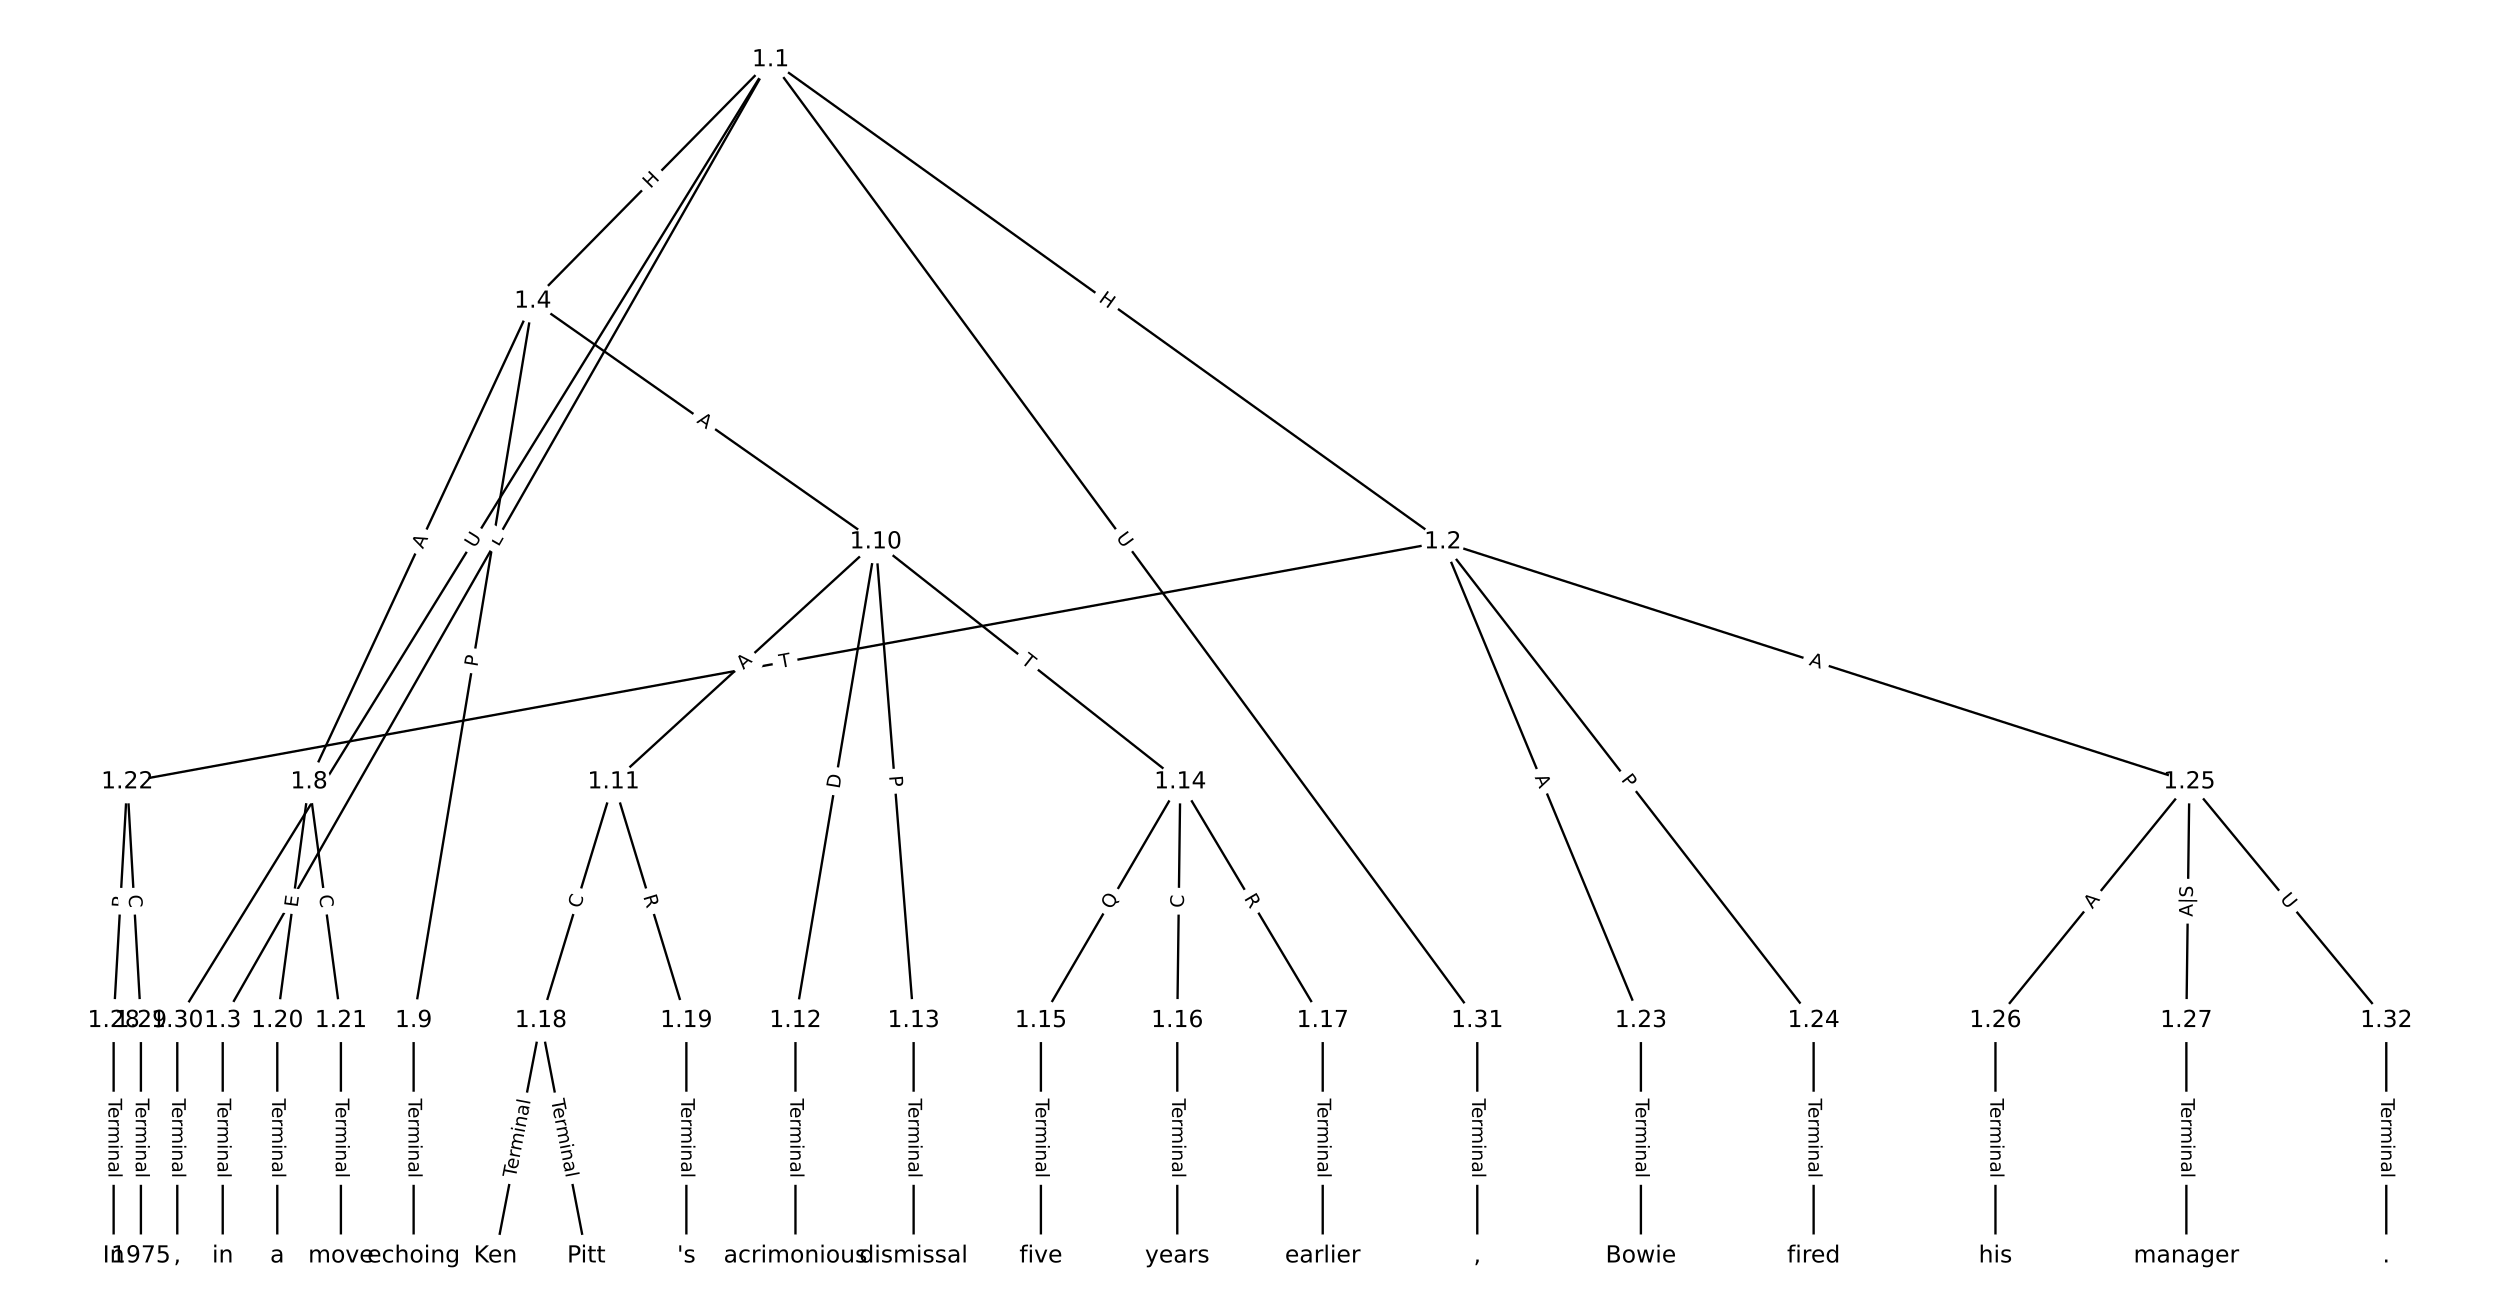 <?xml version="1.0" encoding="UTF-8"?>
<!DOCTYPE svg  PUBLIC '-//W3C//DTD SVG 1.1//EN'  'http://www.w3.org/Graphics/SVG/1.1/DTD/svg11.dtd'>
<svg width="1064pt" height="560pt" version="1.1" viewBox="0 0 1064 560" xmlns="http://www.w3.org/2000/svg" xmlns:xlink="http://www.w3.org/1999/xlink">
<defs>
<style type="text/css">*{stroke-linecap:butt;stroke-linejoin:round;}</style>
</defs>
<path d="m0 560h1064v-560h-1064z" fill="#fff"/>
<g fill="none" stroke="#000">
<path d="m327.96 25.455 286.1 205.19" clip-path="url(#a)"/>
<path d="m327.96 25.455-233.17 408.9" clip-path="url(#a)"/>
<path d="m327.96 25.455-101.19 102.73" clip-path="url(#a)"/>
<path d="m327.96 25.455-252.51 408.9" clip-path="url(#a)"/>
<path d="m327.96 25.455 300.77 408.9" clip-path="url(#a)"/>
<path d="m614.06 230.65-559.89 102.12" clip-path="url(#a)"/>
<path d="m614.06 230.65 84.314 203.71" clip-path="url(#a)"/>
<path d="m614.06 230.65 157.83 203.71" clip-path="url(#a)"/>
<path d="m614.06 230.65 317.75 102.12" clip-path="url(#a)"/>
<path d="m94.793 434.35v100.19" clip-path="url(#a)"/>
<path d="m226.77 128.18-95.223 204.59" clip-path="url(#a)"/>
<path d="m226.77 128.18-50.728 306.17" clip-path="url(#a)"/>
<path d="m226.77 128.18 145.95 102.47" clip-path="url(#a)"/>
<path d="m131.55 332.77-13.542 101.59" clip-path="url(#a)"/>
<path d="m131.55 332.77 13.542 101.59" clip-path="url(#a)"/>
<path d="m176.04 434.35v100.19" clip-path="url(#a)"/>
<path d="m372.72 230.65-111.56 102.12" clip-path="url(#a)"/>
<path d="m372.72 230.65-34.177 203.71" clip-path="url(#a)"/>
<path d="m372.72 230.65 16.121 203.71" clip-path="url(#a)"/>
<path d="m372.72 230.65 129.61 102.12" clip-path="url(#a)"/>
<path d="m261.16 332.77-30.953 101.59" clip-path="url(#a)"/>
<path d="m261.16 332.77 30.953 101.59" clip-path="url(#a)"/>
<path d="m338.55 434.35v100.19" clip-path="url(#a)"/>
<path d="m388.84 434.35v100.19" clip-path="url(#a)"/>
<path d="m502.34 332.77-59.326 101.59" clip-path="url(#a)"/>
<path d="m502.34 332.77-1.29 101.59" clip-path="url(#a)"/>
<path d="m502.34 332.77 60.616 101.59" clip-path="url(#a)"/>
<path d="m443.01 434.35v100.19" clip-path="url(#a)"/>
<path d="m501.05 434.35v100.19" clip-path="url(#a)"/>
<path d="m562.95 434.35v100.19" clip-path="url(#a)"/>
<path d="m230.21 434.35-19.345 100.19" clip-path="url(#a)"/>
<path d="m230.21 434.35 19.345 100.19" clip-path="url(#a)"/>
<path d="m292.12 434.35v100.19" clip-path="url(#a)"/>
<path d="m118.01 434.35v100.19" clip-path="url(#a)"/>
<path d="m145.09 434.35v100.19" clip-path="url(#a)"/>
<path d="m54.167 332.77-5.804 101.59" clip-path="url(#a)"/>
<path d="m54.167 332.77 5.804 101.59" clip-path="url(#a)"/>
<path d="m698.37 434.35v100.19" clip-path="url(#a)"/>
<path d="m771.88 434.35v100.19" clip-path="url(#a)"/>
<path d="m931.81 332.77-82.541 101.59" clip-path="url(#a)"/>
<path d="m931.81 332.77-1.29 101.59" clip-path="url(#a)"/>
<path d="m931.81 332.77 83.83 101.59" clip-path="url(#a)"/>
<path d="m849.27 434.35v100.19" clip-path="url(#a)"/>
<path d="m930.52 434.35v100.19" clip-path="url(#a)"/>
<path d="m48.364 434.35v100.19" clip-path="url(#a)"/>
<path d="m59.971 434.35v100.19" clip-path="url(#a)"/>
<path d="m75.447 434.35v100.19" clip-path="url(#a)"/>
<path d="m628.73 434.35v100.19" clip-path="url(#a)"/>
<path d="m1015.6 434.35v100.19" clip-path="url(#a)"/>
</g>
<path d="m464.91 131.39 4.889 3.506q1.95 1.399 3.349-0.552l4.512-6.292q1.399-1.95-0.552-3.349l-4.889-3.506q-1.95-1.399-3.349 0.552l-4.512 6.292q-1.399 1.95 0.552 3.349z" clip-path="url(#a)" fill="#fff" stroke="#fff"/>
<g clip-path="url(#a)">
<defs>
<path id="ac" d="m9.812 72.906h9.859v-29.891h35.844v29.891h9.859v-72.906h-9.859v34.719h-35.844v-34.719h-9.859z"/>
</defs>
<g transform="translate(467.28 128.09) rotate(35.649) scale(.08 -.08)">
<use xlink:href="#ac"/>
</g>
</g>
<path d="m215.72 234.95 2.208-3.872q1.189-2.085-0.896-3.274l-6.726-3.835q-2.085-1.189-3.274 0.896l-2.208 3.872q-1.189 2.085 0.896 3.274l6.726 3.835q2.085 1.189 3.274-0.896z" clip-path="url(#a)" fill="#fff" stroke="#fff"/>
<g clip-path="url(#a)">
<defs>
<path id="an" d="m9.812 72.906h9.859v-64.609h35.5v-8.297h-45.359z"/>
</defs>
<g transform="translate(212.19 232.93) rotate(-60.307) scale(.08 -.08)">
<use xlink:href="#an"/>
</g>
</g>
<path d="m279.72 83.361 4.222-4.286q1.684-1.71-0.026-3.394l-5.516-5.433q-1.71-1.684-3.394 0.026l-4.222 4.286q-1.684 1.71 0.026 3.394l5.516 5.433q1.71 1.684 3.394-0.026z" clip-path="url(#a)" fill="#fff" stroke="#fff"/>
<g clip-path="url(#a)">
<g transform="translate(276.83 80.51) rotate(-45.432) scale(.08 -.08)">
<use xlink:href="#ac"/>
</g>
</g>
<path d="m205.5 235.69 3.076-4.982q1.261-2.042-0.781-3.303l-6.588-4.068q-2.042-1.261-3.303 0.781l-3.076 4.982q-1.261 2.042 0.781 3.303l6.588 4.068q2.042 1.261 3.303-0.781z" clip-path="url(#a)" fill="#fff" stroke="#fff"/>
<g clip-path="url(#a)">
<defs>
<path id="u" d="m8.688 72.906h9.922v-44.297q0-11.719 4.234-16.875 4.25-5.141 13.781-5.141 9.469 0 13.719 5.141 4.25 5.156 4.25 16.875v44.297h9.906v-45.516q0-14.25-7.062-21.531-7.047-7.281-20.812-7.281-13.828 0-20.891 7.281-7.047 7.281-7.047 21.531z"/>
</defs>
<g transform="translate(202.04 233.55) rotate(-58.303) scale(.08 -.08)">
<use xlink:href="#u"/>
</g>
</g>
<path d="m471.56 231.26 3.469 4.716q1.422 1.933 3.355 0.511l6.237-4.588q1.933-1.422 0.511-3.355l-3.469-4.716q-1.422-1.933-3.355-0.511l-6.237 4.588q-1.933 1.422-0.511 3.355z" clip-path="url(#a)" fill="#fff" stroke="#fff"/>
<g clip-path="url(#a)">
<g transform="translate(474.83 228.85) rotate(53.663) scale(.08 -.08)">
<use xlink:href="#u"/>
</g>
</g>
<path d="m332.83 288.31 4.807-0.877q2.361-0.431 1.93-2.792l-1.389-7.617q-0.431-2.361-2.792-1.93l-4.807 0.877q-2.361 0.431-1.93 2.792l1.389 7.617q0.431 2.361 2.792 1.93z" clip-path="url(#a)" fill="#fff" stroke="#fff"/>
<g clip-path="url(#a)">
<defs>
<path id="k" d="m-0.297 72.906h61.672v-8.312h-25.875v-64.594h-9.906v64.594h-25.891z"/>
</defs>
<g transform="translate(332.1 284.32) rotate(-10.337) scale(.08 -.08)">
<use xlink:href="#k"/>
</g>
</g>
<path d="m649.37 332.37 2.093 5.056q0.918 2.218 3.135 1.3l7.154-2.961q2.218-0.918 1.3-3.135l-2.093-5.056q-0.918-2.218-3.135-1.3l-7.154 2.961q-2.218 0.918-1.3 3.135z" clip-path="url(#a)" fill="#fff" stroke="#fff"/>
<g clip-path="url(#a)">
<defs>
<path id="n" d="m34.188 63.188-13.391-36.281h26.812zm-5.578 9.719h11.188l27.781-72.906h-10.25l-6.641 18.703h-32.859l-6.641-18.703h-10.406z"/>
</defs>
<g transform="translate(653.13 330.82) rotate(67.515) scale(.08 -.08)">
<use xlink:href="#n"/>
</g>
</g>
<path d="m686.54 334.43 2.954 3.813q1.47 1.897 3.367 0.427l6.12-4.742q1.897-1.47 0.427-3.367l-2.954-3.813q-1.47-1.897-3.367-0.427l-6.12 4.742q-1.897 1.47-0.427 3.367z" clip-path="url(#a)" fill="#fff" stroke="#fff"/>
<g clip-path="url(#a)">
<defs>
<path id="r" d="m19.672 64.797v-27.391h12.406q6.891 0 10.641 3.562 3.766 3.562 3.766 10.156 0 6.547-3.766 10.109-3.75 3.562-10.641 3.562zm-9.859 8.109h22.266q12.266 0 18.531-5.547 6.281-5.547 6.281-16.234 0-10.797-6.281-16.312-6.266-5.516-18.531-5.516h-12.406v-29.297h-9.859z"/>
</defs>
<g transform="translate(689.75 331.95) rotate(52.232) scale(.08 -.08)">
<use xlink:href="#r"/>
</g>
</g>
<path d="m768.41 286.84 5.21 1.674q2.285 0.734 3.019-1.551l2.369-7.371q0.734-2.285-1.551-3.019l-5.21-1.674q-2.285-0.734-3.019 1.551l-2.369 7.371q-0.734 2.285 1.551 3.019z" clip-path="url(#a)" fill="#fff" stroke="#fff"/>
<g clip-path="url(#a)">
<g transform="translate(769.65 282.97) rotate(17.817) scale(.08 -.08)">
<use xlink:href="#n"/>
</g>
</g>
<path d="m88.521 467.55v33.808q0 2.4 2.4 2.4h7.742q2.4 0 2.4-2.4v-33.808q0-2.4-2.4-2.4h-7.742q-2.4 0-2.4 2.4z" clip-path="url(#a)" fill="#fff" stroke="#fff"/>
<g clip-path="url(#a)">
<defs>
<path id="e" d="m56.203 29.594v-4.391h-41.312q0.594-9.281 5.594-14.141t13.938-4.859q5.172 0 10.031 1.266t9.656 3.812v-8.5q-4.844-2.047-9.922-3.125t-10.297-1.078q-13.094 0-20.734 7.609-7.641 7.625-7.641 20.625 0 13.422 7.25 21.297 7.25 7.891 19.562 7.891 11.031 0 17.453-7.109 6.422-7.094 6.422-19.297zm-8.984 2.641q-0.094 7.359-4.125 11.75-4.031 4.406-10.672 4.406-7.516 0-12.031-4.25t-5.203-11.969z"/>
<path id="h" d="m41.109 46.297q-1.516 0.875-3.297 1.281-1.781 0.422-3.922 0.422-7.625 0-11.703-4.953t-4.078-14.234v-28.812h-9.031v54.688h9.031v-8.5q2.844 4.984 7.375 7.391 4.547 2.422 11.047 2.422 0.922 0 2.047-0.125 1.125-0.109 2.484-0.359z"/>
<path id="j" d="m52 44.188q3.375 6.062 8.062 8.938t11.031 2.875q8.547 0 13.188-5.984 4.641-5.969 4.641-17v-33.016h-9.031v32.719q0 7.859-2.797 11.656-2.781 3.812-8.484 3.812-6.984 0-11.047-4.641-4.047-4.625-4.047-12.641v-30.906h-9.031v32.719q0 7.906-2.781 11.688t-8.594 3.781q-6.891 0-10.953-4.656-4.047-4.656-4.047-12.625v-30.906h-9.031v54.688h9.031v-8.5q3.078 5.031 7.375 7.422t10.203 2.391q5.969 0 10.141-3.031 4.172-3.016 6.172-8.781z"/>
<path id="d" d="m9.422 54.688h8.984v-54.688h-8.984zm0 21.297h8.984v-11.391h-8.984z"/>
<path id="i" d="m54.891 33.016v-33.016h-8.984v32.719q0 7.766-3.031 11.609-3.031 3.859-9.078 3.859-7.281 0-11.484-4.641-4.203-4.625-4.203-12.641v-30.906h-9.031v54.688h9.031v-8.5q3.234 4.938 7.594 7.375 4.375 2.438 10.094 2.438 9.422 0 14.25-5.828 4.844-5.828 4.844-17.156z"/>
<path id="g" d="m34.281 27.484q-10.891 0-15.094-2.484t-4.203-8.5q0-4.781 3.156-7.594 3.156-2.797 8.562-2.797 7.484 0 12 5.297t4.516 14.078v2zm17.922 3.719v-31.203h-8.984v8.297q-3.078-4.969-7.672-7.344t-11.234-2.375q-8.391 0-13.359 4.719-4.953 4.719-4.953 12.625 0 9.219 6.172 13.906 6.188 4.688 18.438 4.688h12.609v0.891q0 6.203-4.078 9.594t-11.453 3.391q-4.688 0-9.141-1.125-4.438-1.125-8.531-3.375v8.312q4.922 1.906 9.562 2.844 4.641 0.953 9.031 0.953 11.875 0 17.734-6.156 5.859-6.141 5.859-18.641z"/>
<path id="l" d="m9.422 75.984h8.984v-75.984h-8.984z"/>
</defs>
<g transform="translate(92.585 467.55) rotate(90) scale(.08 -.08)">
<use xlink:href="#k"/>
<use x="44.084" xlink:href="#e"/>
<use x="105.607" xlink:href="#h"/>
<use x="144.971" xlink:href="#j"/>
<use x="242.383" xlink:href="#d"/>
<use x="270.166" xlink:href="#i"/>
<use x="333.545" xlink:href="#g"/>
<use x="394.824" xlink:href="#l"/>
</g>
</g>
<path d="m183.69 235.6 2.309-4.961q1.013-2.176-1.163-3.189l-7.019-3.267q-2.176-1.013-3.189 1.163l-2.309 4.961q-1.013 2.176 1.163 3.189l7.019 3.267q2.176 1.013 3.189-1.163z" clip-path="url(#a)" fill="#fff" stroke="#fff"/>
<g clip-path="url(#a)">
<g transform="translate(180.01 233.89) rotate(-65.041) scale(.08 -.08)">
<use xlink:href="#n"/>
</g>
</g>
<path d="m207.2 284.67 0.788-4.759q0.392-2.368-1.975-2.76l-7.638-1.266q-2.368-0.392-2.76 1.975l-0.788 4.759q-0.392 2.368 1.975 2.76l7.638 1.266q2.368 0.392 2.76-1.975z" clip-path="url(#a)" fill="#fff" stroke="#fff"/>
<g clip-path="url(#a)">
<g transform="translate(203.19 284.01) rotate(-80.592) scale(.08 -.08)">
<use xlink:href="#r"/>
</g>
</g>
<path d="m293.9 182.97 4.479 3.144q1.964 1.379 3.343-0.585l4.449-6.337q1.379-1.964-0.585-3.343l-4.479-3.144q-1.964-1.379-3.343 0.585l-4.449 6.337q-1.379 1.964 0.585 3.343z" clip-path="url(#a)" fill="#fff" stroke="#fff"/>
<g clip-path="url(#a)">
<g transform="translate(296.24 179.65) rotate(35.071) scale(.08 -.08)">
<use xlink:href="#n"/>
</g>
</g>
<path d="m130.66 386.89 0.668-5.011q0.317-2.379-2.062-2.696l-7.675-1.023q-2.379-0.317-2.696 2.062l-0.668 5.011q-0.317 2.379 2.062 2.696l7.675 1.023q2.379 0.317 2.696-2.062z" clip-path="url(#a)" fill="#fff" stroke="#fff"/>
<g clip-path="url(#a)">
<defs>
<path id="aq" d="m9.812 72.906h46.094v-8.312h-36.234v-21.578h34.719v-8.297h-34.719v-26.422h37.109v-8.297h-46.969z"/>
</defs>
<g transform="translate(126.63 386.36) rotate(-82.407) scale(.08 -.08)">
<use xlink:href="#aq"/>
</g>
</g>
<path d="m131.73 381.62 0.738 5.537q0.317 2.379 2.696 2.062l7.675-1.023q2.379-0.317 2.062-2.696l-0.738-5.537q-0.317-2.379-2.696-2.062l-7.675 1.023q-2.379 0.317-2.062 2.696z" clip-path="url(#a)" fill="#fff" stroke="#fff"/>
<g clip-path="url(#a)">
<defs>
<path id="s" d="m64.406 67.281v-10.391q-4.984 4.641-10.625 6.922-5.641 2.297-11.984 2.297-12.5 0-19.141-7.641t-6.641-22.094q0-14.406 6.641-22.047t19.141-7.641q6.344 0 11.984 2.297t10.625 6.938v-10.312q-5.172-3.516-10.969-5.281-5.781-1.75-12.219-1.75-16.562 0-26.094 10.125-9.516 10.141-9.516 27.672 0 17.578 9.516 27.703 9.531 10.141 26.094 10.141 6.531 0 12.312-1.734 5.797-1.734 10.875-5.203z"/>
</defs>
<g transform="translate(135.76 381.08) rotate(82.407) scale(.08 -.08)">
<use xlink:href="#s"/>
</g>
</g>
<path d="m169.77 467.55v33.808q0 2.4 2.4 2.4h7.742q2.4 0 2.4-2.4v-33.808q0-2.4-2.4-2.4h-7.742q-2.4 0-2.4 2.4z" clip-path="url(#a)" fill="#fff" stroke="#fff"/>
<g clip-path="url(#a)">
<g transform="translate(173.84 467.55) rotate(90) scale(.08 -.08)">
<use xlink:href="#k"/>
<use x="44.084" xlink:href="#e"/>
<use x="105.607" xlink:href="#h"/>
<use x="144.971" xlink:href="#j"/>
<use x="242.383" xlink:href="#d"/>
<use x="270.166" xlink:href="#i"/>
<use x="333.545" xlink:href="#g"/>
<use x="394.824" xlink:href="#l"/>
</g>
</g>
<path d="m319.16 288.18 4.037-3.695q1.77-1.621 0.15-3.391l-5.228-5.711q-1.621-1.77-3.391-0.15l-4.037 3.695q-1.77 1.621-0.15 3.391l5.228 5.711q1.621 1.77 3.391 0.15z" clip-path="url(#a)" fill="#fff" stroke="#fff"/>
<g clip-path="url(#a)">
<g transform="translate(316.42 285.18) rotate(-42.471) scale(.08 -.08)">
<use xlink:href="#n"/>
</g>
</g>
<path d="m361.31 336.58 1.019-6.075q0.397-2.367-1.97-2.764l-7.636-1.281q-2.367-0.397-2.764 1.97l-1.019 6.075q-0.397 2.367 1.97 2.764l7.636 1.281q2.367 0.397 2.764-1.97z" clip-path="url(#a)" fill="#fff" stroke="#fff"/>
<g clip-path="url(#a)">
<defs>
<path id="ar" d="m19.672 64.797v-56.688h11.922q15.094 0 22.094 6.828 7 6.844 7 21.594 0 14.641-7 21.453t-22.094 6.812zm-9.859 8.109h20.266q21.188 0 31.094-8.812 9.922-8.812 9.922-27.562 0-18.859-9.969-27.703-9.953-8.828-31.047-8.828h-20.266z"/>
</defs>
<g transform="translate(357.3 335.9) rotate(-80.476) scale(.08 -.08)">
<use xlink:href="#ar"/>
</g>
</g>
<path d="m374.34 330.59 0.381 4.809q0.189 2.393 2.582 2.203l7.718-0.611q2.393-0.189 2.203-2.582l-0.381-4.809q-0.189-2.393-2.582-2.203l-7.718 0.611q-2.393 0.189-2.203 2.582z" clip-path="url(#a)" fill="#fff" stroke="#fff"/>
<g clip-path="url(#a)">
<g transform="translate(378.39 330.27) rotate(85.475) scale(.08 -.08)">
<use xlink:href="#r"/>
</g>
</g>
<path d="m431.73 285.12 3.838 3.024q1.885 1.485 3.37-0.4l4.792-6.082q1.485-1.885-0.4-3.37l-3.838-3.024q-1.885-1.485-3.37 0.4l-4.792 6.082q-1.485 1.885 0.4 3.37z" clip-path="url(#a)" fill="#fff" stroke="#fff"/>
<g clip-path="url(#a)">
<g transform="translate(434.24 281.93) rotate(38.233) scale(.08 -.08)">
<use xlink:href="#k"/>
</g>
</g>
<path d="m250.87 388.06 1.628-5.344q0.7-2.296-1.596-2.995l-7.406-2.257q-2.296-0.7-2.995 1.596l-1.628 5.344q-0.7 2.296 1.596 2.995l7.406 2.257q2.296 0.7 2.995-1.596z" clip-path="url(#a)" fill="#fff" stroke="#fff"/>
<g clip-path="url(#a)">
<g transform="translate(246.98 386.87) rotate(-73.054) scale(.08 -.08)">
<use xlink:href="#s"/>
</g>
</g>
<path d="m269.83 382.73 1.62 5.317q0.7 2.296 2.995 1.596l7.406-2.257q2.296-0.7 1.596-2.995l-1.62-5.317q-0.7-2.296-2.995-1.596l-7.406 2.257q-2.296 0.7-1.596 2.995z" clip-path="url(#a)" fill="#fff" stroke="#fff"/>
<g clip-path="url(#a)">
<defs>
<path id="v" d="m44.391 34.188q3.172-1.078 6.172-4.594t6.031-9.672l10.016-19.922h-10.609l-9.312 18.703q-3.625 7.328-7.016 9.719t-9.25 2.391h-10.75v-30.812h-9.859v72.906h22.266q12.5 0 18.656-5.234 6.156-5.219 6.156-15.766 0-6.891-3.203-11.438-3.203-4.531-9.297-6.281zm-24.719 30.609v-25.875h12.406q7.125 0 10.766 3.297t3.641 9.688-3.641 9.641-10.766 3.25z"/>
</defs>
<g transform="translate(273.72 381.54) rotate(73.054) scale(.08 -.08)">
<use xlink:href="#v"/>
</g>
</g>
<path d="m332.27 467.55v33.808q0 2.4 2.4 2.4h7.742q2.4 0 2.4-2.4v-33.808q0-2.4-2.4-2.4h-7.742q-2.4 0-2.4 2.4z" clip-path="url(#a)" fill="#fff" stroke="#fff"/>
<g clip-path="url(#a)">
<g transform="translate(336.34 467.55) rotate(90) scale(.08 -.08)">
<use xlink:href="#k"/>
<use x="44.084" xlink:href="#e"/>
<use x="105.607" xlink:href="#h"/>
<use x="144.971" xlink:href="#j"/>
<use x="242.383" xlink:href="#d"/>
<use x="270.166" xlink:href="#i"/>
<use x="333.545" xlink:href="#g"/>
<use x="394.824" xlink:href="#l"/>
</g>
</g>
<path d="m382.57 467.55v33.808q0 2.4 2.4 2.4h7.742q2.4 0 2.4-2.4v-33.808q0-2.4-2.4-2.4h-7.742q-2.4 0-2.4 2.4z" clip-path="url(#a)" fill="#fff" stroke="#fff"/>
<g clip-path="url(#a)">
<g transform="translate(386.64 467.55) rotate(90) scale(.08 -.08)">
<use xlink:href="#k"/>
<use x="44.084" xlink:href="#e"/>
<use x="105.607" xlink:href="#h"/>
<use x="144.971" xlink:href="#j"/>
<use x="242.383" xlink:href="#d"/>
<use x="270.166" xlink:href="#i"/>
<use x="333.545" xlink:href="#g"/>
<use x="394.824" xlink:href="#l"/>
</g>
</g>
<path d="m476.5 389.44 3.176-5.438q1.21-2.072-0.862-3.283l-6.686-3.905q-2.072-1.21-3.283 0.862l-3.176 5.438q-1.21 2.072 0.862 3.283l6.686 3.905q2.072 1.21 3.283-0.862z" clip-path="url(#a)" fill="#fff" stroke="#fff"/>
<g clip-path="url(#a)">
<defs>
<path id="am" d="m39.406 66.219q-10.75 0-17.078-8.016-6.312-8-6.312-21.828 0-13.766 6.312-21.781 6.328-8 17.078-8 10.734 0 17.016 8 6.281 8.016 6.281 21.781 0 13.828-6.281 21.828-6.281 8.016-17.016 8.016zm13.812-64.906 13-14.203h-11.922l-10.797 11.672q-1.609-0.094-2.469-0.141-0.844-0.062-1.625-0.062-15.375 0-24.594 10.281-9.203 10.281-9.203 27.516 0 17.281 9.203 27.562 9.219 10.281 24.594 10.281 15.328 0 24.5-10.281 9.188-10.281 9.188-27.562 0-12.688-5.109-21.734-5.094-9.031-14.766-13.328z"/>
</defs>
<g transform="translate(472.99 387.39) rotate(-59.715) scale(.08 -.08)">
<use xlink:href="#am"/>
</g>
</g>
<path d="m507.93 386.43 0.071-5.586q0.03-2.4-2.369-2.43l-7.742-0.098q-2.4-0.03-2.43 2.369l-0.071 5.586q-0.03 2.4 2.369 2.43l7.742 0.098q2.4 0.03 2.43-2.369z" clip-path="url(#a)" fill="#fff" stroke="#fff"/>
<g clip-path="url(#a)">
<g transform="translate(503.86 386.38) rotate(-89.273) scale(.08 -.08)">
<use xlink:href="#s"/>
</g>
</g>
<path d="m525.84 384.39 2.848 4.774q1.23 2.061 3.291 0.831l6.649-3.967q2.061-1.23 0.831-3.291l-2.848-4.774q-1.23-2.061-3.291-0.831l-6.649 3.967q-2.061 1.23-0.831 3.291z" clip-path="url(#a)" fill="#fff" stroke="#fff"/>
<g clip-path="url(#a)">
<g transform="translate(529.33 382.3) rotate(59.176) scale(.08 -.08)">
<use xlink:href="#v"/>
</g>
</g>
<path d="m436.74 467.55v33.808q0 2.4 2.4 2.4h7.742q2.4 0 2.4-2.4v-33.808q0-2.4-2.4-2.4h-7.742q-2.4 0-2.4 2.4z" clip-path="url(#a)" fill="#fff" stroke="#fff"/>
<g clip-path="url(#a)">
<g transform="translate(440.8 467.55) rotate(90) scale(.08 -.08)">
<use xlink:href="#k"/>
<use x="44.084" xlink:href="#e"/>
<use x="105.607" xlink:href="#h"/>
<use x="144.971" xlink:href="#j"/>
<use x="242.383" xlink:href="#d"/>
<use x="270.166" xlink:href="#i"/>
<use x="333.545" xlink:href="#g"/>
<use x="394.824" xlink:href="#l"/>
</g>
</g>
<path d="m494.78 467.55v33.808q0 2.4 2.4 2.4h7.742q2.4 0 2.4-2.4v-33.808q0-2.4-2.4-2.4h-7.742q-2.4 0-2.4 2.4z" clip-path="url(#a)" fill="#fff" stroke="#fff"/>
<g clip-path="url(#a)">
<g transform="translate(498.84 467.55) rotate(90) scale(.08 -.08)">
<use xlink:href="#k"/>
<use x="44.084" xlink:href="#e"/>
<use x="105.607" xlink:href="#h"/>
<use x="144.971" xlink:href="#j"/>
<use x="242.383" xlink:href="#d"/>
<use x="270.166" xlink:href="#i"/>
<use x="333.545" xlink:href="#g"/>
<use x="394.824" xlink:href="#l"/>
</g>
</g>
<path d="m556.68 467.55v33.808q0 2.4 2.4 2.4h7.742q2.4 0 2.4-2.4v-33.808q0-2.4-2.4-2.4h-7.742q-2.4 0-2.4 2.4z" clip-path="url(#a)" fill="#fff" stroke="#fff"/>
<g clip-path="url(#a)">
<g transform="translate(560.75 467.55) rotate(90) scale(.08 -.08)">
<use xlink:href="#k"/>
<use x="44.084" xlink:href="#e"/>
<use x="105.607" xlink:href="#h"/>
<use x="144.971" xlink:href="#j"/>
<use x="242.383" xlink:href="#d"/>
<use x="270.166" xlink:href="#i"/>
<use x="333.545" xlink:href="#g"/>
<use x="394.824" xlink:href="#l"/>
</g>
</g>
<path d="m223.49 502.24 6.409-33.194q0.455-2.357-1.901-2.812l-7.602-1.468q-2.357-0.455-2.812 1.901l-6.409 33.194q-0.455 2.357 1.901 2.812l7.602 1.468q2.357 0.455 2.812-1.901z" clip-path="url(#a)" fill="#fff" stroke="#fff"/>
<g clip-path="url(#a)">
<g transform="translate(219.5 501.46) rotate(-79.072) scale(.08 -.08)">
<use xlink:href="#k"/>
<use x="44.084" xlink:href="#e"/>
<use x="105.607" xlink:href="#h"/>
<use x="144.971" xlink:href="#j"/>
<use x="242.383" xlink:href="#d"/>
<use x="270.166" xlink:href="#i"/>
<use x="333.545" xlink:href="#g"/>
<use x="394.824" xlink:href="#l"/>
</g>
</g>
<path d="m230.52 469.04 6.409 33.194q0.455 2.357 2.812 1.901l7.602-1.468q2.357-0.455 1.901-2.812l-6.409-33.194q-0.455-2.357-2.812-1.901l-7.602 1.468q-2.357 0.455-1.901 2.812z" clip-path="url(#a)" fill="#fff" stroke="#fff"/>
<g clip-path="url(#a)">
<g transform="translate(234.51 468.27) rotate(79.072) scale(.08 -.08)">
<use xlink:href="#k"/>
<use x="44.084" xlink:href="#e"/>
<use x="105.607" xlink:href="#h"/>
<use x="144.971" xlink:href="#j"/>
<use x="242.383" xlink:href="#d"/>
<use x="270.166" xlink:href="#i"/>
<use x="333.545" xlink:href="#g"/>
<use x="394.824" xlink:href="#l"/>
</g>
</g>
<path d="m285.85 467.55v33.808q0 2.4 2.4 2.4h7.742q2.4 0 2.4-2.4v-33.808q0-2.4-2.4-2.4h-7.742q-2.4 0-2.4 2.4z" clip-path="url(#a)" fill="#fff" stroke="#fff"/>
<g clip-path="url(#a)">
<g transform="translate(289.91 467.55) rotate(90) scale(.08 -.08)">
<use xlink:href="#k"/>
<use x="44.084" xlink:href="#e"/>
<use x="105.607" xlink:href="#h"/>
<use x="144.971" xlink:href="#j"/>
<use x="242.383" xlink:href="#d"/>
<use x="270.166" xlink:href="#i"/>
<use x="333.545" xlink:href="#g"/>
<use x="394.824" xlink:href="#l"/>
</g>
</g>
<path d="m111.74 467.55v33.808q0 2.4 2.4 2.4h7.742q2.4 0 2.4-2.4v-33.808q0-2.4-2.4-2.4h-7.742q-2.4 0-2.4 2.4z" clip-path="url(#a)" fill="#fff" stroke="#fff"/>
<g clip-path="url(#a)">
<g transform="translate(115.8 467.55) rotate(90) scale(.08 -.08)">
<use xlink:href="#k"/>
<use x="44.084" xlink:href="#e"/>
<use x="105.607" xlink:href="#h"/>
<use x="144.971" xlink:href="#j"/>
<use x="242.383" xlink:href="#d"/>
<use x="270.166" xlink:href="#i"/>
<use x="333.545" xlink:href="#g"/>
<use x="394.824" xlink:href="#l"/>
</g>
</g>
<path d="m138.82 467.55v33.808q0 2.4 2.4 2.4h7.742q2.4 0 2.4-2.4v-33.808q0-2.4-2.4-2.4h-7.742q-2.4 0-2.4 2.4z" clip-path="url(#a)" fill="#fff" stroke="#fff"/>
<g clip-path="url(#a)">
<g transform="translate(142.88 467.55) rotate(90) scale(.08 -.08)">
<use xlink:href="#k"/>
<use x="44.084" xlink:href="#e"/>
<use x="105.607" xlink:href="#h"/>
<use x="144.971" xlink:href="#j"/>
<use x="242.383" xlink:href="#d"/>
<use x="270.166" xlink:href="#i"/>
<use x="333.545" xlink:href="#g"/>
<use x="394.824" xlink:href="#l"/>
</g>
</g>
<path d="m57.368 386.69 0.317-5.55q0.137-2.396-2.259-2.533l-7.73-0.442q-2.396-0.137-2.533 2.259l-0.317 5.55q-0.137 2.396 2.259 2.533l7.73 0.442q2.396 0.137 2.533-2.259z" clip-path="url(#a)" fill="#fff" stroke="#fff"/>
<g clip-path="url(#a)">
<g transform="translate(53.311 386.46) rotate(-86.73) scale(.08 -.08)">
<use xlink:href="#v"/>
</g>
</g>
<path d="m50.649 381.13 0.319 5.577q0.137 2.396 2.533 2.259l7.73-0.442q2.396-0.137 2.259-2.533l-0.319-5.577q-0.137-2.396-2.533-2.259l-7.73 0.442q-2.396 0.137-2.259 2.533z" clip-path="url(#a)" fill="#fff" stroke="#fff"/>
<g clip-path="url(#a)">
<g transform="translate(54.706 380.9) rotate(86.73) scale(.08 -.08)">
<use xlink:href="#s"/>
</g>
</g>
<path d="m692.1 467.55v33.808q0 2.4 2.4 2.4h7.742q2.4 0 2.4-2.4v-33.808q0-2.4-2.4-2.4h-7.742q-2.4 0-2.4 2.4z" clip-path="url(#a)" fill="#fff" stroke="#fff"/>
<g clip-path="url(#a)">
<g transform="translate(696.16 467.55) rotate(90) scale(.08 -.08)">
<use xlink:href="#k"/>
<use x="44.084" xlink:href="#e"/>
<use x="105.607" xlink:href="#h"/>
<use x="144.971" xlink:href="#j"/>
<use x="242.383" xlink:href="#d"/>
<use x="270.166" xlink:href="#i"/>
<use x="333.545" xlink:href="#g"/>
<use x="394.824" xlink:href="#l"/>
</g>
</g>
<path d="m765.61 467.55v33.808q0 2.4 2.4 2.4h7.742q2.4 0 2.4-2.4v-33.808q0-2.4-2.4-2.4h-7.742q-2.4 0-2.4 2.4z" clip-path="url(#a)" fill="#fff" stroke="#fff"/>
<g clip-path="url(#a)">
<g transform="translate(769.68 467.55) rotate(90) scale(.08 -.08)">
<use xlink:href="#k"/>
<use x="44.084" xlink:href="#e"/>
<use x="105.607" xlink:href="#h"/>
<use x="144.971" xlink:href="#j"/>
<use x="242.383" xlink:href="#d"/>
<use x="270.166" xlink:href="#i"/>
<use x="333.545" xlink:href="#g"/>
<use x="394.824" xlink:href="#l"/>
</g>
</g>
<path d="m893.68 389.64 3.451-4.247q1.513-1.863-0.349-3.376l-6.009-4.882q-1.863-1.513-3.376 0.349l-3.451 4.247q-1.513 1.863 0.349 3.376l6.009 4.882q1.863 1.513 3.376-0.349z" clip-path="url(#a)" fill="#fff" stroke="#fff"/>
<g clip-path="url(#a)">
<g transform="translate(890.52 387.08) rotate(-50.906) scale(.08 -.08)">
<use xlink:href="#n"/>
</g>
</g>
<path d="m937.48 390.26 0.168-13.245q0.03-2.4-2.369-2.43l-7.999-0.102q-2.4-0.03-2.43 2.369l-0.168 13.245q-0.03 2.4 2.369 2.43l7.999 0.102q2.4 0.03 2.43-2.369z" clip-path="url(#a)" fill="#fff" stroke="#fff"/>
<g clip-path="url(#a)">
<defs>
<path id="au" d="m21 76.422v-100h-8.297v100z"/>
<path id="al" d="m53.516 70.516v-9.625q-5.609 2.688-10.594 4-4.984 1.328-9.625 1.328-8.047 0-12.422-3.125t-4.375-8.891q0-4.844 2.906-7.312 2.906-2.453 11.016-3.969l5.953-1.219q11.031-2.109 16.281-7.406t5.25-14.172q0-10.609-7.109-16.078-7.094-5.469-20.812-5.469-5.172 0-11.016 1.172-5.828 1.172-12.078 3.469v10.156q6-3.359 11.766-5.078 5.766-1.703 11.328-1.703 8.438 0 13.031 3.312 4.594 3.328 4.594 9.484 0 5.359-3.297 8.391t-10.812 4.547l-6.016 1.172q-11.031 2.188-15.969 6.875-4.922 4.688-4.922 13.047 0 9.672 6.812 15.234t18.766 5.562q5.141 0 10.453-0.938 5.328-0.922 10.891-2.766z"/>
</defs>
<g transform="translate(933.19 390.21) rotate(-89.273) scale(.08 -.08)">
<use xlink:href="#n"/>
<use x="68.408" xlink:href="#au"/>
<use x="102.1" xlink:href="#al"/>
</g>
</g>
<path d="m967.02 385.29 3.727 4.516q1.528 1.851 3.379 0.324l5.972-4.928q1.851-1.528 0.324-3.379l-3.727-4.516q-1.528-1.851-3.379-0.324l-5.972 4.928q-1.851 1.528-0.324 3.379z" clip-path="url(#a)" fill="#fff" stroke="#fff"/>
<g clip-path="url(#a)">
<g transform="translate(970.16 382.71) rotate(50.47) scale(.08 -.08)">
<use xlink:href="#u"/>
</g>
</g>
<path d="m842.99 467.55v33.808q0 2.4 2.4 2.4h7.742q2.4 0 2.4-2.4v-33.808q0-2.4-2.4-2.4h-7.742q-2.4 0-2.4 2.4z" clip-path="url(#a)" fill="#fff" stroke="#fff"/>
<g clip-path="url(#a)">
<g transform="translate(847.06 467.55) rotate(90) scale(.08 -.08)">
<use xlink:href="#k"/>
<use x="44.084" xlink:href="#e"/>
<use x="105.607" xlink:href="#h"/>
<use x="144.971" xlink:href="#j"/>
<use x="242.383" xlink:href="#d"/>
<use x="270.166" xlink:href="#i"/>
<use x="333.545" xlink:href="#g"/>
<use x="394.824" xlink:href="#l"/>
</g>
</g>
<path d="m924.25 467.55v33.808q0 2.4 2.4 2.4h7.742q2.4 0 2.4-2.4v-33.808q0-2.4-2.4-2.4h-7.742q-2.4 0-2.4 2.4z" clip-path="url(#a)" fill="#fff" stroke="#fff"/>
<g clip-path="url(#a)">
<g transform="translate(928.31 467.55) rotate(90) scale(.08 -.08)">
<use xlink:href="#k"/>
<use x="44.084" xlink:href="#e"/>
<use x="105.607" xlink:href="#h"/>
<use x="144.971" xlink:href="#j"/>
<use x="242.383" xlink:href="#d"/>
<use x="270.166" xlink:href="#i"/>
<use x="333.545" xlink:href="#g"/>
<use x="394.824" xlink:href="#l"/>
</g>
</g>
<path d="m42.092 467.55v33.808q0 2.4 2.4 2.4h7.742q2.4 0 2.4-2.4v-33.808q0-2.4-2.4-2.4h-7.742q-2.4 0-2.4 2.4z" clip-path="url(#a)" fill="#fff" stroke="#fff"/>
<g clip-path="url(#a)">
<g transform="translate(46.156 467.55) rotate(90) scale(.08 -.08)">
<use xlink:href="#k"/>
<use x="44.084" xlink:href="#e"/>
<use x="105.607" xlink:href="#h"/>
<use x="144.971" xlink:href="#j"/>
<use x="242.383" xlink:href="#d"/>
<use x="270.166" xlink:href="#i"/>
<use x="333.545" xlink:href="#g"/>
<use x="394.824" xlink:href="#l"/>
</g>
</g>
<path d="m53.7 467.55v33.808q0 2.4 2.4 2.4h7.742q2.4 0 2.4-2.4v-33.808q0-2.4-2.4-2.4h-7.742q-2.4 0-2.4 2.4z" clip-path="url(#a)" fill="#fff" stroke="#fff"/>
<g clip-path="url(#a)">
<g transform="translate(57.763 467.55) rotate(90) scale(.08 -.08)">
<use xlink:href="#k"/>
<use x="44.084" xlink:href="#e"/>
<use x="105.607" xlink:href="#h"/>
<use x="144.971" xlink:href="#j"/>
<use x="242.383" xlink:href="#d"/>
<use x="270.166" xlink:href="#i"/>
<use x="333.545" xlink:href="#g"/>
<use x="394.824" xlink:href="#l"/>
</g>
</g>
<path d="m69.176 467.55v33.808q0 2.4 2.4 2.4h7.742q2.4 0 2.4-2.4v-33.808q0-2.4-2.4-2.4h-7.742q-2.4 0-2.4 2.4z" clip-path="url(#a)" fill="#fff" stroke="#fff"/>
<g clip-path="url(#a)">
<g transform="translate(73.24 467.55) rotate(90) scale(.08 -.08)">
<use xlink:href="#k"/>
<use x="44.084" xlink:href="#e"/>
<use x="105.607" xlink:href="#h"/>
<use x="144.971" xlink:href="#j"/>
<use x="242.383" xlink:href="#d"/>
<use x="270.166" xlink:href="#i"/>
<use x="333.545" xlink:href="#g"/>
<use x="394.824" xlink:href="#l"/>
</g>
</g>
<path d="m622.46 467.55v33.808q0 2.4 2.4 2.4h7.742q2.4 0 2.4-2.4v-33.808q0-2.4-2.4-2.4h-7.742q-2.4 0-2.4 2.4z" clip-path="url(#a)" fill="#fff" stroke="#fff"/>
<g clip-path="url(#a)">
<g transform="translate(626.52 467.55) rotate(90) scale(.08 -.08)">
<use xlink:href="#k"/>
<use x="44.084" xlink:href="#e"/>
<use x="105.607" xlink:href="#h"/>
<use x="144.971" xlink:href="#j"/>
<use x="242.383" xlink:href="#d"/>
<use x="270.166" xlink:href="#i"/>
<use x="333.545" xlink:href="#g"/>
<use x="394.824" xlink:href="#l"/>
</g>
</g>
<path d="m1009.4 467.55v33.808q0 2.4 2.4 2.4h7.742q2.4 0 2.4-2.4v-33.808q0-2.4-2.4-2.4h-7.742q-2.4 0-2.4 2.4z" clip-path="url(#a)" fill="#fff" stroke="#fff"/>
<g clip-path="url(#a)">
<g transform="translate(1013.4 467.55) rotate(90) scale(.08 -.08)">
<use xlink:href="#k"/>
<use x="44.084" xlink:href="#e"/>
<use x="105.607" xlink:href="#h"/>
<use x="144.971" xlink:href="#j"/>
<use x="242.383" xlink:href="#d"/>
<use x="270.166" xlink:href="#i"/>
<use x="333.545" xlink:href="#g"/>
<use x="394.824" xlink:href="#l"/>
</g>
</g>
<defs>
<path id="b" d="m0 8.66c2.297 0 4.5-0.912 6.124-2.537 1.624-1.624 2.537-3.827 2.537-6.124s-0.912-4.5-2.537-6.124c-1.624-1.624-3.827-2.537-6.124-2.537s-4.5 0.912-6.124 2.537c-1.624 1.624-2.537 3.827-2.537 6.124s0.912 4.5 2.537 6.124c1.624 1.624 3.827 2.537 6.124 2.537z"/>
</defs>
<g clip-path="url(#a)">
<use x="48.364" y="534.545" fill="#ffffff" stroke="#ffffff" xlink:href="#b"/>
</g>
<g clip-path="url(#a)">
<use x="59.971" y="534.545" fill="#ffffff" stroke="#ffffff" xlink:href="#b"/>
</g>
<g clip-path="url(#a)">
<use x="75.447" y="534.545" fill="#ffffff" stroke="#ffffff" xlink:href="#b"/>
</g>
<g clip-path="url(#a)">
<use x="94.793" y="534.545" fill="#ffffff" stroke="#ffffff" xlink:href="#b"/>
</g>
<g clip-path="url(#a)">
<use x="118.007" y="534.545" fill="#ffffff" stroke="#ffffff" xlink:href="#b"/>
</g>
<g clip-path="url(#a)">
<use x="145.091" y="534.545" fill="#ffffff" stroke="#ffffff" xlink:href="#b"/>
</g>
<g clip-path="url(#a)">
<use x="176.044" y="534.545" fill="#ffffff" stroke="#ffffff" xlink:href="#b"/>
</g>
<g clip-path="url(#a)">
<use x="210.865" y="534.545" fill="#ffffff" stroke="#ffffff" xlink:href="#b"/>
</g>
<g clip-path="url(#a)">
<use x="249.556" y="534.545" fill="#ffffff" stroke="#ffffff" xlink:href="#b"/>
</g>
<g clip-path="url(#a)">
<use x="292.116" y="534.545" fill="#ffffff" stroke="#ffffff" xlink:href="#b"/>
</g>
<g clip-path="url(#a)">
<use x="338.545" y="534.545" fill="#ffffff" stroke="#ffffff" xlink:href="#b"/>
</g>
<g clip-path="url(#a)">
<use x="388.844" y="534.545" fill="#ffffff" stroke="#ffffff" xlink:href="#b"/>
</g>
<g clip-path="url(#a)">
<use x="443.011" y="534.545" fill="#ffffff" stroke="#ffffff" xlink:href="#b"/>
</g>
<g clip-path="url(#a)">
<use x="501.047" y="534.545" fill="#ffffff" stroke="#ffffff" xlink:href="#b"/>
</g>
<g clip-path="url(#a)">
<use x="562.953" y="534.545" fill="#ffffff" stroke="#ffffff" xlink:href="#b"/>
</g>
<g clip-path="url(#a)">
<use x="628.727" y="534.545" fill="#ffffff" stroke="#ffffff" xlink:href="#b"/>
</g>
<g clip-path="url(#a)">
<use x="698.371" y="534.545" fill="#ffffff" stroke="#ffffff" xlink:href="#b"/>
</g>
<g clip-path="url(#a)">
<use x="771.884" y="534.545" fill="#ffffff" stroke="#ffffff" xlink:href="#b"/>
</g>
<g clip-path="url(#a)">
<use x="849.265" y="534.545" fill="#ffffff" stroke="#ffffff" xlink:href="#b"/>
</g>
<g clip-path="url(#a)">
<use x="930.516" y="534.545" fill="#ffffff" stroke="#ffffff" xlink:href="#b"/>
</g>
<g clip-path="url(#a)">
<use x="1015.636" y="534.545" fill="#ffffff" stroke="#ffffff" xlink:href="#b"/>
</g>
<g clip-path="url(#a)">
<use x="327.959" y="25.455" fill="#ffffff" stroke="#ffffff" xlink:href="#b"/>
</g>
<g clip-path="url(#a)">
<use x="614.057" y="230.647" fill="#ffffff" stroke="#ffffff" xlink:href="#b"/>
</g>
<g clip-path="url(#a)">
<use x="94.793" y="434.353" fill="#ffffff" stroke="#ffffff" xlink:href="#b"/>
</g>
<g clip-path="url(#a)">
<use x="226.772" y="128.181" fill="#ffffff" stroke="#ffffff" xlink:href="#b"/>
</g>
<g clip-path="url(#a)">
<use x="131.549" y="332.766" fill="#ffffff" stroke="#ffffff" xlink:href="#b"/>
</g>
<g clip-path="url(#a)">
<use x="176.044" y="434.353" fill="#ffffff" stroke="#ffffff" xlink:href="#b"/>
</g>
<g clip-path="url(#a)">
<use x="372.722" y="230.647" fill="#ffffff" stroke="#ffffff" xlink:href="#b"/>
</g>
<g clip-path="url(#a)">
<use x="261.164" y="332.766" fill="#ffffff" stroke="#ffffff" xlink:href="#b"/>
</g>
<g clip-path="url(#a)">
<use x="338.545" y="434.353" fill="#ffffff" stroke="#ffffff" xlink:href="#b"/>
</g>
<g clip-path="url(#a)">
<use x="388.844" y="434.353" fill="#ffffff" stroke="#ffffff" xlink:href="#b"/>
</g>
<g clip-path="url(#a)">
<use x="502.337" y="332.766" fill="#ffffff" stroke="#ffffff" xlink:href="#b"/>
</g>
<g clip-path="url(#a)">
<use x="443.011" y="434.353" fill="#ffffff" stroke="#ffffff" xlink:href="#b"/>
</g>
<g clip-path="url(#a)">
<use x="501.047" y="434.353" fill="#ffffff" stroke="#ffffff" xlink:href="#b"/>
</g>
<g clip-path="url(#a)">
<use x="562.953" y="434.353" fill="#ffffff" stroke="#ffffff" xlink:href="#b"/>
</g>
<g clip-path="url(#a)">
<use x="230.211" y="434.353" fill="#ffffff" stroke="#ffffff" xlink:href="#b"/>
</g>
<g clip-path="url(#a)">
<use x="292.116" y="434.353" fill="#ffffff" stroke="#ffffff" xlink:href="#b"/>
</g>
<g clip-path="url(#a)">
<use x="118.007" y="434.353" fill="#ffffff" stroke="#ffffff" xlink:href="#b"/>
</g>
<g clip-path="url(#a)">
<use x="145.091" y="434.353" fill="#ffffff" stroke="#ffffff" xlink:href="#b"/>
</g>
<g clip-path="url(#a)">
<use x="54.167" y="332.766" fill="#ffffff" stroke="#ffffff" xlink:href="#b"/>
</g>
<g clip-path="url(#a)">
<use x="698.371" y="434.353" fill="#ffffff" stroke="#ffffff" xlink:href="#b"/>
</g>
<g clip-path="url(#a)">
<use x="771.884" y="434.353" fill="#ffffff" stroke="#ffffff" xlink:href="#b"/>
</g>
<g clip-path="url(#a)">
<use x="931.806" y="332.766" fill="#ffffff" stroke="#ffffff" xlink:href="#b"/>
</g>
<g clip-path="url(#a)">
<use x="849.265" y="434.353" fill="#ffffff" stroke="#ffffff" xlink:href="#b"/>
</g>
<g clip-path="url(#a)">
<use x="930.516" y="434.353" fill="#ffffff" stroke="#ffffff" xlink:href="#b"/>
</g>
<g clip-path="url(#a)">
<use x="48.364" y="434.353" fill="#ffffff" stroke="#ffffff" xlink:href="#b"/>
</g>
<g clip-path="url(#a)">
<use x="59.971" y="434.353" fill="#ffffff" stroke="#ffffff" xlink:href="#b"/>
</g>
<g clip-path="url(#a)">
<use x="75.447" y="434.353" fill="#ffffff" stroke="#ffffff" xlink:href="#b"/>
</g>
<g clip-path="url(#a)">
<use x="628.727" y="434.353" fill="#ffffff" stroke="#ffffff" xlink:href="#b"/>
</g>
<g clip-path="url(#a)">
<use x="1015.636" y="434.353" fill="#ffffff" stroke="#ffffff" xlink:href="#b"/>
</g>
<g clip-path="url(#a)">
<defs>
<path id="ap" d="m9.812 72.906h9.859v-72.906h-9.859z"/>
</defs>
<g transform="translate(43.72 537.3) scale(.1 -.1)">
<use xlink:href="#ap"/>
<use x="29.492" xlink:href="#i"/>
</g>
</g>
<g clip-path="url(#a)">
<defs>
<path id="c" d="m12.406 8.297h16.109v55.625l-17.531-3.516v8.984l17.438 3.516h9.859v-64.609h16.109v-8.297h-41.984z"/>
<path id="t" d="m10.984 1.516v8.984q3.719-1.766 7.516-2.688 3.812-0.922 7.484-0.922 9.766 0 14.906 6.562 5.156 6.562 5.891 19.953-2.828-4.203-7.188-6.453-4.344-2.25-9.609-2.25-10.938 0-17.312 6.609-6.375 6.625-6.375 18.109 0 11.219 6.641 18 6.641 6.797 17.672 6.797 12.656 0 19.312-9.703 6.672-9.688 6.672-28.141 0-17.234-8.188-27.516-8.172-10.281-21.984-10.281-3.719 0-7.531 0.734-3.797 0.734-7.906 2.203zm19.625 30.906q6.641 0 10.516 4.531 3.891 4.547 3.891 12.469 0 7.859-3.891 12.422-3.875 4.562-10.516 4.562t-10.516-4.562-3.875-12.422q0-7.922 3.875-12.469 3.875-4.531 10.516-4.531z"/>
<path id="x" d="m8.203 72.906h46.875v-4.203l-26.469-68.703h-10.297l24.906 64.594h-35.016z"/>
<path id="y" d="m10.797 72.906h38.719v-8.312h-29.688v-17.859q2.141 0.734 4.281 1.094 2.156 0.359 4.312 0.359 12.203 0 19.328-6.688 7.141-6.688 7.141-18.109 0-11.766-7.328-18.297-7.328-6.516-20.656-6.516-4.594 0-9.359 0.781-4.75 0.781-9.828 2.344v9.922q4.391-2.391 9.078-3.562t9.906-1.172q8.453 0 13.375 4.438 4.938 4.438 4.938 12.062 0 7.609-4.938 12.047-4.922 4.453-13.375 4.453-3.953 0-7.891-0.875-3.922-0.875-8.016-2.734z"/>
</defs>
<g transform="translate(47.246 537.3) scale(.1 -.1)">
<use xlink:href="#c"/>
<use x="63.623" xlink:href="#t"/>
<use x="127.246" xlink:href="#x"/>
<use x="190.869" xlink:href="#y"/>
</g>
</g>
<g clip-path="url(#a)">
<defs>
<path id="ae" d="m11.719 12.406h10.297v-8.406l-8-15.625h-6.297l4 15.625z"/>
</defs>
<g transform="translate(73.858 537.3) scale(.1 -.1)">
<use xlink:href="#ae"/>
</g>
</g>
<g clip-path="url(#a)">
<g transform="translate(90.235 537.3) scale(.1 -.1)">
<use xlink:href="#d"/>
<use x="27.783" xlink:href="#i"/>
</g>
</g>
<g clip-path="url(#a)">
<g transform="translate(114.94 537.3) scale(.1 -.1)">
<use xlink:href="#g"/>
</g>
</g>
<g clip-path="url(#a)">
<defs>
<path id="q" d="m30.609 48.391q-7.219 0-11.422-5.641t-4.203-15.453 4.172-15.453q4.188-5.641 11.453-5.641 7.188 0 11.375 5.656 4.203 5.672 4.203 15.438 0 9.719-4.203 15.406-4.188 5.688-11.375 5.688zm0 7.609q11.719 0 18.406-7.625 6.703-7.609 6.703-21.078 0-13.422-6.703-21.078-6.688-7.641-18.406-7.641-11.766 0-18.438 7.641-6.656 7.656-6.656 21.078 0 13.469 6.656 21.078 6.672 7.625 18.438 7.625z"/>
<path id="af" d="m2.984 54.688h9.516l17.094-45.891 17.094 45.891h9.516l-20.516-54.688h-12.203z"/>
</defs>
<g transform="translate(131.13 537.3) scale(.1 -.1)">
<use xlink:href="#j"/>
<use x="97.412" xlink:href="#q"/>
<use x="158.594" xlink:href="#af"/>
<use x="217.773" xlink:href="#e"/>
</g>
</g>
<g clip-path="url(#a)">
<defs>
<path id="ab" d="m48.781 52.594v-8.406q-3.812 2.109-7.641 3.156t-7.734 1.047q-8.75 0-13.594-5.547-4.828-5.531-4.828-15.547t4.828-15.562q4.844-5.531 13.594-5.531 3.906 0 7.734 1.047t7.641 3.156v-8.312q-3.766-1.75-7.797-2.625-4.016-0.891-8.562-0.891-12.359 0-19.641 7.766-7.266 7.766-7.266 20.953 0 13.375 7.344 21.031 7.359 7.672 20.156 7.672 4.141 0 8.094-0.859 3.953-0.844 7.672-2.547z"/>
<path id="ah" d="m54.891 33.016v-33.016h-8.984v32.719q0 7.766-3.031 11.609-3.031 3.859-9.078 3.859-7.281 0-11.484-4.641-4.203-4.625-4.203-12.641v-30.906h-9.031v75.984h9.031v-29.797q3.234 4.938 7.594 7.375 4.375 2.438 10.094 2.438 9.422 0 14.25-5.828 4.844-5.828 4.844-17.156z"/>
<path id="ai" d="m45.406 27.984q0 9.766-4.031 15.125-4.016 5.375-11.297 5.375-7.219 0-11.25-5.375-4.031-5.359-4.031-15.125 0-9.719 4.031-15.094t11.25-5.375q7.281 0 11.297 5.375 4.031 5.375 4.031 15.094zm8.984-21.203q0-13.953-6.203-20.766-6.188-6.812-18.984-6.812-4.734 0-8.938 0.703t-8.156 2.172v8.734q3.953-2.141 7.812-3.156 3.859-1.031 7.859-1.031 8.844 0 13.234 4.609t4.391 13.938v4.453q-2.781-4.844-7.125-7.234t-10.406-2.391q-10.047 0-16.203 7.656-6.156 7.672-6.156 20.328 0 12.688 6.156 20.344 6.156 7.672 16.203 7.672 6.062 0 10.406-2.391t7.125-7.219v8.297h8.984z"/>
</defs>
<g transform="translate(156.26 537.3) scale(.1 -.1)">
<use xlink:href="#e"/>
<use x="61.523" xlink:href="#ab"/>
<use x="116.504" xlink:href="#ah"/>
<use x="179.883" xlink:href="#q"/>
<use x="241.064" xlink:href="#d"/>
<use x="268.848" xlink:href="#i"/>
<use x="332.227" xlink:href="#ai"/>
</g>
</g>
<g clip-path="url(#a)">
<defs>
<path id="ao" d="m9.812 72.906h9.859v-30.812l32.719 30.812h12.703l-36.188-33.984 38.766-38.922h-12.984l-35.016 35.109v-35.109h-9.859z"/>
</defs>
<g transform="translate(201.59 537.3) scale(.1 -.1)">
<use xlink:href="#ao"/>
<use x="60.576" xlink:href="#e"/>
<use x="122.1" xlink:href="#i"/>
</g>
</g>
<g clip-path="url(#a)">
<defs>
<path id="ag" d="m18.312 70.219v-15.531h18.5v-6.984h-18.5v-29.688q0-6.688 1.828-8.594t7.453-1.906h9.219v-7.516h-9.219q-10.406 0-14.359 3.875-3.953 3.891-3.953 14.141v29.688h-6.594v6.984h6.594v15.531z"/>
</defs>
<g transform="translate(241.34 537.3) scale(.1 -.1)">
<use xlink:href="#r"/>
<use x="58.053" xlink:href="#d"/>
<use x="85.836" xlink:href="#ag"/>
<use x="125.045" xlink:href="#ag"/>
</g>
</g>
<g clip-path="url(#a)">
<defs>
<path id="at" d="m17.922 72.906v-27.109h-8.297v27.109z"/>
<path id="o" d="m44.281 53.078v-8.5q-3.797 1.953-7.906 2.922-4.094 0.984-8.5 0.984-6.688 0-10.031-2.047t-3.344-6.156q0-3.125 2.391-4.906t9.625-3.391l3.078-0.688q9.562-2.047 13.594-5.781t4.031-10.422q0-7.625-6.031-12.078-6.031-4.438-16.578-4.438-4.391 0-9.156 0.859t-10.031 2.562v9.281q4.984-2.594 9.812-3.891 4.828-1.281 9.578-1.281 6.344 0 9.75 2.172 3.422 2.172 3.422 6.125 0 3.656-2.469 5.609-2.453 1.953-10.812 3.766l-3.125 0.734q-8.344 1.75-12.062 5.391-3.703 3.641-3.703 9.984 0 7.719 5.469 11.906 5.469 4.203 15.531 4.203 4.969 0 9.359-0.734 4.406-0.719 8.109-2.188z"/>
</defs>
<g transform="translate(288.14 537.3) scale(.1 -.1)">
<use xlink:href="#at"/>
<use x="27.49" xlink:href="#o"/>
</g>
</g>
<g clip-path="url(#a)">
<defs>
<path id="ax" d="m8.5 21.578v33.109h8.984v-32.766q0-7.766 3.016-11.656 3.031-3.875 9.094-3.875 7.266 0 11.484 4.641 4.234 4.641 4.234 12.656v31h8.984v-54.688h-8.984v8.406q-3.266-4.984-7.594-7.406-4.312-2.422-10.031-2.422-9.422 0-14.312 5.859-4.875 5.859-4.875 17.141z"/>
</defs>
<g transform="translate(307.97 537.3) scale(.1 -.1)">
<use xlink:href="#g"/>
<use x="61.279" xlink:href="#ab"/>
<use x="116.26" xlink:href="#h"/>
<use x="157.373" xlink:href="#d"/>
<use x="185.156" xlink:href="#j"/>
<use x="282.568" xlink:href="#q"/>
<use x="343.75" xlink:href="#i"/>
<use x="407.129" xlink:href="#d"/>
<use x="434.912" xlink:href="#q"/>
<use x="496.094" xlink:href="#ax"/>
<use x="559.473" xlink:href="#o"/>
</g>
</g>
<g clip-path="url(#a)">
<defs>
<path id="ak" d="m45.406 46.391v29.594h8.984v-75.984h-8.984v8.203q-2.828-4.875-7.156-7.25-4.312-2.375-10.375-2.375-9.906 0-16.141 7.906-6.219 7.922-6.219 20.812t6.219 20.797q6.234 7.906 16.141 7.906 6.062 0 10.375-2.375 4.328-2.359 7.156-7.234zm-30.609-19.094q0-9.906 4.078-15.547t11.203-5.641 11.219 5.641q4.109 5.641 4.109 15.547t-4.109 15.547q-4.094 5.641-11.219 5.641t-11.203-5.641-4.078-15.547z"/>
</defs>
<g transform="translate(365.75 537.3) scale(.1 -.1)">
<use xlink:href="#ak"/>
<use x="63.477" xlink:href="#d"/>
<use x="91.26" xlink:href="#o"/>
<use x="143.359" xlink:href="#j"/>
<use x="240.771" xlink:href="#d"/>
<use x="268.555" xlink:href="#o"/>
<use x="320.654" xlink:href="#o"/>
<use x="372.754" xlink:href="#g"/>
<use x="434.033" xlink:href="#l"/>
</g>
</g>
<g clip-path="url(#a)">
<defs>
<path id="aj" d="m37.109 75.984v-7.484h-8.594q-4.828 0-6.719-1.953-1.875-1.953-1.875-7.031v-4.828h14.797v-6.984h-14.797v-47.703h-9.031v47.703h-8.594v6.984h8.594v3.812q0 9.125 4.25 13.297 4.25 4.188 13.469 4.188z"/>
</defs>
<g transform="translate(433.83 537.3) scale(.1 -.1)">
<use xlink:href="#aj"/>
<use x="35.205" xlink:href="#d"/>
<use x="62.988" xlink:href="#af"/>
<use x="122.168" xlink:href="#e"/>
</g>
</g>
<g clip-path="url(#a)">
<defs>
<path id="av" d="m32.172-5.078q-3.797-9.766-7.422-12.734-3.609-2.984-9.656-2.984h-7.188v7.516h5.281q3.703 0 5.75 1.766 2.062 1.75 4.547 8.297l1.609 4.094-22.109 53.812h9.516l17.094-42.766 17.094 42.766h9.516z"/>
</defs>
<g transform="translate(487.29 537.3) scale(.1 -.1)">
<use xlink:href="#av"/>
<use x="59.18" xlink:href="#e"/>
<use x="120.703" xlink:href="#g"/>
<use x="181.982" xlink:href="#h"/>
<use x="223.096" xlink:href="#o"/>
</g>
</g>
<g clip-path="url(#a)">
<g transform="translate(546.85 537.3) scale(.1 -.1)">
<use xlink:href="#e"/>
<use x="61.523" xlink:href="#g"/>
<use x="122.803" xlink:href="#h"/>
<use x="163.916" xlink:href="#l"/>
<use x="191.699" xlink:href="#d"/>
<use x="219.482" xlink:href="#e"/>
<use x="281.006" xlink:href="#h"/>
</g>
</g>
<g clip-path="url(#a)">
<g transform="translate(627.14 537.3) scale(.1 -.1)">
<use xlink:href="#ae"/>
</g>
</g>
<g clip-path="url(#a)">
<defs>
<path id="as" d="m19.672 34.812v-26.703h15.828q7.953 0 11.781 3.297 3.844 3.297 3.844 10.078 0 6.844-3.844 10.078-3.828 3.25-11.781 3.25zm0 29.984v-21.969h14.609q7.219 0 10.75 2.703 3.547 2.719 3.547 8.281 0 5.516-3.547 8.25-3.531 2.734-10.75 2.734zm-9.859 8.109h25.203q11.281 0 17.375-4.688 6.109-4.688 6.109-13.328 0-6.703-3.125-10.656t-9.188-4.922q7.281-1.562 11.312-6.531 4.031-4.953 4.031-12.375 0-9.766-6.641-15.094-6.641-5.312-18.906-5.312h-26.172z"/>
<path id="aw" d="m4.203 54.688h8.984l11.234-42.672 11.172 42.672h10.594l11.234-42.672 11.188 42.672h8.984l-14.312-54.688h-10.594l-11.766 44.828-11.812-44.828h-10.609z"/>
</defs>
<g transform="translate(683.33 537.3) scale(.1 -.1)">
<use xlink:href="#as"/>
<use x="68.604" xlink:href="#q"/>
<use x="129.785" xlink:href="#aw"/>
<use x="211.572" xlink:href="#d"/>
<use x="239.355" xlink:href="#e"/>
</g>
</g>
<g clip-path="url(#a)">
<g transform="translate(760.54 537.3) scale(.1 -.1)">
<use xlink:href="#aj"/>
<use x="35.205" xlink:href="#d"/>
<use x="62.988" xlink:href="#h"/>
<use x="101.852" xlink:href="#e"/>
<use x="163.375" xlink:href="#ak"/>
</g>
</g>
<g clip-path="url(#a)">
<g transform="translate(842.1 537.3) scale(.1 -.1)">
<use xlink:href="#ah"/>
<use x="63.379" xlink:href="#d"/>
<use x="91.162" xlink:href="#o"/>
</g>
</g>
<g clip-path="url(#a)">
<g transform="translate(908.04 537.3) scale(.1 -.1)">
<use xlink:href="#j"/>
<use x="97.412" xlink:href="#g"/>
<use x="158.691" xlink:href="#i"/>
<use x="222.07" xlink:href="#g"/>
<use x="283.35" xlink:href="#ai"/>
<use x="346.826" xlink:href="#e"/>
<use x="408.35" xlink:href="#h"/>
</g>
</g>
<g clip-path="url(#a)">
<defs>
<path id="f" d="m10.688 12.406h10.312v-12.406h-10.312z"/>
</defs>
<g transform="translate(1014 537.3) scale(.1 -.1)">
<use xlink:href="#f"/>
</g>
</g>
<g clip-path="url(#a)">
<g transform="translate(320.01 28.214) scale(.1 -.1)">
<use xlink:href="#c"/>
<use x="63.623" xlink:href="#f"/>
<use x="95.41" xlink:href="#c"/>
</g>
</g>
<g clip-path="url(#a)">
<defs>
<path id="m" d="m19.188 8.297h34.422v-8.297h-46.281v8.297q5.609 5.812 15.297 15.594 9.703 9.797 12.188 12.641 4.734 5.312 6.609 9 1.891 3.688 1.891 7.25 0 5.812-4.078 9.469-4.078 3.672-10.625 3.672-4.641 0-9.797-1.609-5.141-1.609-11-4.891v9.969q5.953 2.391 11.125 3.609 5.188 1.219 9.484 1.219 11.328 0 18.062-5.672 6.734-5.656 6.734-15.125 0-4.5-1.688-8.531-1.672-4.016-6.125-9.484-1.219-1.422-7.766-8.188-6.531-6.766-18.453-18.922z"/>
</defs>
<g transform="translate(606.11 233.41) scale(.1 -.1)">
<use xlink:href="#c"/>
<use x="63.623" xlink:href="#f"/>
<use x="95.41" xlink:href="#m"/>
</g>
</g>
<g clip-path="url(#a)">
<defs>
<path id="p" d="m40.578 39.312q7.078-1.516 11.047-6.312 3.984-4.781 3.984-11.812 0-10.781-7.422-16.703-7.422-5.906-21.094-5.906-4.578 0-9.438 0.906t-10.031 2.719v9.516q4.094-2.391 8.969-3.609 4.891-1.219 10.219-1.219 9.266 0 14.125 3.656t4.859 10.641q0 6.453-4.516 10.078-4.516 3.641-12.562 3.641h-8.5v8.109h8.891q7.266 0 11.125 2.906t3.859 8.375q0 5.609-3.984 8.609-3.969 3.016-11.391 3.016-4.062 0-8.703-0.891-4.641-0.875-10.203-2.719v8.781q5.625 1.562 10.531 2.344t9.25 0.781q11.234 0 17.766-5.109 6.547-5.094 6.547-13.781 0-6.062-3.469-10.234t-9.859-5.781z"/>
</defs>
<g transform="translate(86.841 437.11) scale(.1 -.1)">
<use xlink:href="#c"/>
<use x="63.623" xlink:href="#f"/>
<use x="95.41" xlink:href="#p"/>
</g>
</g>
<g clip-path="url(#a)">
<defs>
<path id="z" d="m37.797 64.312-24.906-38.922h24.906zm-2.594 8.594h12.406v-47.516h10.406v-8.203h-10.406v-17.188h-9.812v17.188h-32.906v9.516z"/>
</defs>
<g transform="translate(218.82 130.94) scale(.1 -.1)">
<use xlink:href="#c"/>
<use x="63.623" xlink:href="#f"/>
<use x="95.41" xlink:href="#z"/>
</g>
</g>
<g clip-path="url(#a)">
<defs>
<path id="w" d="m31.781 34.625q-7.031 0-11.062-3.766-4.016-3.766-4.016-10.344 0-6.594 4.016-10.359 4.031-3.766 11.062-3.766t11.078 3.781q4.062 3.797 4.062 10.344 0 6.578-4.031 10.344-4.016 3.766-11.109 3.766zm-9.859 4.188q-6.344 1.562-9.891 5.906-3.531 4.359-3.531 10.609 0 8.734 6.219 13.812 6.234 5.078 17.062 5.078 10.891 0 17.094-5.078t6.203-13.812q0-6.25-3.547-10.609-3.531-4.344-9.828-5.906 7.125-1.656 11.094-6.5 3.984-4.828 3.984-11.797 0-10.609-6.469-16.281-6.469-5.656-18.531-5.656-12.047 0-18.531 5.656-6.469 5.672-6.469 16.281 0 6.969 4 11.797 4.016 4.844 11.141 6.5zm-3.609 15.578q0-5.656 3.531-8.828 3.547-3.172 9.938-3.172 6.359 0 9.938 3.172 3.594 3.172 3.594 8.828 0 5.672-3.594 8.844-3.578 3.172-9.938 3.172-6.391 0-9.938-3.172-3.531-3.172-3.531-8.844z"/>
</defs>
<g transform="translate(123.6 335.53) scale(.1 -.1)">
<use xlink:href="#c"/>
<use x="63.623" xlink:href="#f"/>
<use x="95.41" xlink:href="#w"/>
</g>
</g>
<g clip-path="url(#a)">
<g transform="translate(168.09 437.11) scale(.1 -.1)">
<use xlink:href="#c"/>
<use x="63.623" xlink:href="#f"/>
<use x="95.41" xlink:href="#t"/>
</g>
</g>
<g clip-path="url(#a)">
<defs>
<path id="aa" d="m31.781 66.406q-7.609 0-11.453-7.5-3.828-7.484-3.828-22.531 0-14.984 3.828-22.484 3.844-7.5 11.453-7.5 7.672 0 11.5 7.5 3.844 7.5 3.844 22.484 0 15.047-3.844 22.531-3.828 7.5-11.5 7.5zm0 7.812q12.266 0 18.734-9.703 6.469-9.688 6.469-28.141 0-18.406-6.469-28.109-6.469-9.688-18.734-9.688-12.25 0-18.719 9.688-6.469 9.703-6.469 28.109 0 18.453 6.469 28.141 6.469 9.703 18.719 9.703z"/>
</defs>
<g transform="translate(361.59 233.41) scale(.1 -.1)">
<use xlink:href="#c"/>
<use x="63.623" xlink:href="#f"/>
<use x="95.41" xlink:href="#c"/>
<use x="159.033" xlink:href="#aa"/>
</g>
</g>
<g clip-path="url(#a)">
<g transform="translate(250.03 335.53) scale(.1 -.1)">
<use xlink:href="#c"/>
<use x="63.623" xlink:href="#f"/>
<use x="95.41" xlink:href="#c"/>
<use x="159.033" xlink:href="#c"/>
</g>
</g>
<g clip-path="url(#a)">
<g transform="translate(327.41 437.11) scale(.1 -.1)">
<use xlink:href="#c"/>
<use x="63.623" xlink:href="#f"/>
<use x="95.41" xlink:href="#c"/>
<use x="159.033" xlink:href="#m"/>
</g>
</g>
<g clip-path="url(#a)">
<g transform="translate(377.71 437.11) scale(.1 -.1)">
<use xlink:href="#c"/>
<use x="63.623" xlink:href="#f"/>
<use x="95.41" xlink:href="#c"/>
<use x="159.033" xlink:href="#p"/>
</g>
</g>
<g clip-path="url(#a)">
<g transform="translate(491.2 335.53) scale(.1 -.1)">
<use xlink:href="#c"/>
<use x="63.623" xlink:href="#f"/>
<use x="95.41" xlink:href="#c"/>
<use x="159.033" xlink:href="#z"/>
</g>
</g>
<g clip-path="url(#a)">
<g transform="translate(431.88 437.11) scale(.1 -.1)">
<use xlink:href="#c"/>
<use x="63.623" xlink:href="#f"/>
<use x="95.41" xlink:href="#c"/>
<use x="159.033" xlink:href="#y"/>
</g>
</g>
<g clip-path="url(#a)">
<defs>
<path id="ad" d="m33.016 40.375q-6.641 0-10.531-4.547-3.875-4.531-3.875-12.438 0-7.859 3.875-12.438 3.891-4.562 10.531-4.562t10.516 4.562q3.875 4.578 3.875 12.438 0 7.906-3.875 12.438-3.875 4.547-10.516 4.547zm19.578 30.922v-8.984q-3.719 1.75-7.5 2.672-3.781 0.938-7.5 0.938-9.766 0-14.922-6.594-5.141-6.594-5.875-19.922 2.875 4.25 7.219 6.516 4.359 2.266 9.578 2.266 10.984 0 17.359-6.672 6.375-6.656 6.375-18.125 0-11.234-6.641-18.031-6.641-6.781-17.672-6.781-12.656 0-19.344 9.688-6.688 9.703-6.688 28.109 0 17.281 8.203 27.562t22.016 10.281q3.719 0 7.5-0.734t7.891-2.188z"/>
</defs>
<g transform="translate(489.91 437.11) scale(.1 -.1)">
<use xlink:href="#c"/>
<use x="63.623" xlink:href="#f"/>
<use x="95.41" xlink:href="#c"/>
<use x="159.033" xlink:href="#ad"/>
</g>
</g>
<g clip-path="url(#a)">
<g transform="translate(551.82 437.11) scale(.1 -.1)">
<use xlink:href="#c"/>
<use x="63.623" xlink:href="#f"/>
<use x="95.41" xlink:href="#c"/>
<use x="159.033" xlink:href="#x"/>
</g>
</g>
<g clip-path="url(#a)">
<g transform="translate(219.08 437.11) scale(.1 -.1)">
<use xlink:href="#c"/>
<use x="63.623" xlink:href="#f"/>
<use x="95.41" xlink:href="#c"/>
<use x="159.033" xlink:href="#w"/>
</g>
</g>
<g clip-path="url(#a)">
<g transform="translate(280.98 437.11) scale(.1 -.1)">
<use xlink:href="#c"/>
<use x="63.623" xlink:href="#f"/>
<use x="95.41" xlink:href="#c"/>
<use x="159.033" xlink:href="#t"/>
</g>
</g>
<g clip-path="url(#a)">
<g transform="translate(106.87 437.11) scale(.1 -.1)">
<use xlink:href="#c"/>
<use x="63.623" xlink:href="#f"/>
<use x="95.41" xlink:href="#m"/>
<use x="159.033" xlink:href="#aa"/>
</g>
</g>
<g clip-path="url(#a)">
<g transform="translate(133.96 437.11) scale(.1 -.1)">
<use xlink:href="#c"/>
<use x="63.623" xlink:href="#f"/>
<use x="95.41" xlink:href="#m"/>
<use x="159.033" xlink:href="#c"/>
</g>
</g>
<g clip-path="url(#a)">
<g transform="translate(43.034 335.53) scale(.1 -.1)">
<use xlink:href="#c"/>
<use x="63.623" xlink:href="#f"/>
<use x="95.41" xlink:href="#m"/>
<use x="159.033" xlink:href="#m"/>
</g>
</g>
<g clip-path="url(#a)">
<g transform="translate(687.24 437.11) scale(.1 -.1)">
<use xlink:href="#c"/>
<use x="63.623" xlink:href="#f"/>
<use x="95.41" xlink:href="#m"/>
<use x="159.033" xlink:href="#p"/>
</g>
</g>
<g clip-path="url(#a)">
<g transform="translate(760.75 437.11) scale(.1 -.1)">
<use xlink:href="#c"/>
<use x="63.623" xlink:href="#f"/>
<use x="95.41" xlink:href="#m"/>
<use x="159.033" xlink:href="#z"/>
</g>
</g>
<g clip-path="url(#a)">
<g transform="translate(920.67 335.53) scale(.1 -.1)">
<use xlink:href="#c"/>
<use x="63.623" xlink:href="#f"/>
<use x="95.41" xlink:href="#m"/>
<use x="159.033" xlink:href="#y"/>
</g>
</g>
<g clip-path="url(#a)">
<g transform="translate(838.13 437.11) scale(.1 -.1)">
<use xlink:href="#c"/>
<use x="63.623" xlink:href="#f"/>
<use x="95.41" xlink:href="#m"/>
<use x="159.033" xlink:href="#ad"/>
</g>
</g>
<g clip-path="url(#a)">
<g transform="translate(919.38 437.11) scale(.1 -.1)">
<use xlink:href="#c"/>
<use x="63.623" xlink:href="#f"/>
<use x="95.41" xlink:href="#m"/>
<use x="159.033" xlink:href="#x"/>
</g>
</g>
<g clip-path="url(#a)">
<g transform="translate(37.231 437.11) scale(.1 -.1)">
<use xlink:href="#c"/>
<use x="63.623" xlink:href="#f"/>
<use x="95.41" xlink:href="#m"/>
<use x="159.033" xlink:href="#w"/>
</g>
</g>
<g clip-path="url(#a)">
<g transform="translate(48.838 437.11) scale(.1 -.1)">
<use xlink:href="#c"/>
<use x="63.623" xlink:href="#f"/>
<use x="95.41" xlink:href="#m"/>
<use x="159.033" xlink:href="#t"/>
</g>
</g>
<g clip-path="url(#a)">
<g transform="translate(64.314 437.11) scale(.1 -.1)">
<use xlink:href="#c"/>
<use x="63.623" xlink:href="#f"/>
<use x="95.41" xlink:href="#p"/>
<use x="159.033" xlink:href="#aa"/>
</g>
</g>
<g clip-path="url(#a)">
<g transform="translate(617.59 437.11) scale(.1 -.1)">
<use xlink:href="#c"/>
<use x="63.623" xlink:href="#f"/>
<use x="95.41" xlink:href="#p"/>
<use x="159.033" xlink:href="#c"/>
</g>
</g>
<g clip-path="url(#a)">
<g transform="translate(1004.5 437.11) scale(.1 -.1)">
<use xlink:href="#c"/>
<use x="63.623" xlink:href="#f"/>
<use x="95.41" xlink:href="#p"/>
<use x="159.033" xlink:href="#m"/>
</g>
</g>
<defs>
<clipPath id="a">
<rect width="1064" height="560"/>
</clipPath>
</defs>
</svg>
